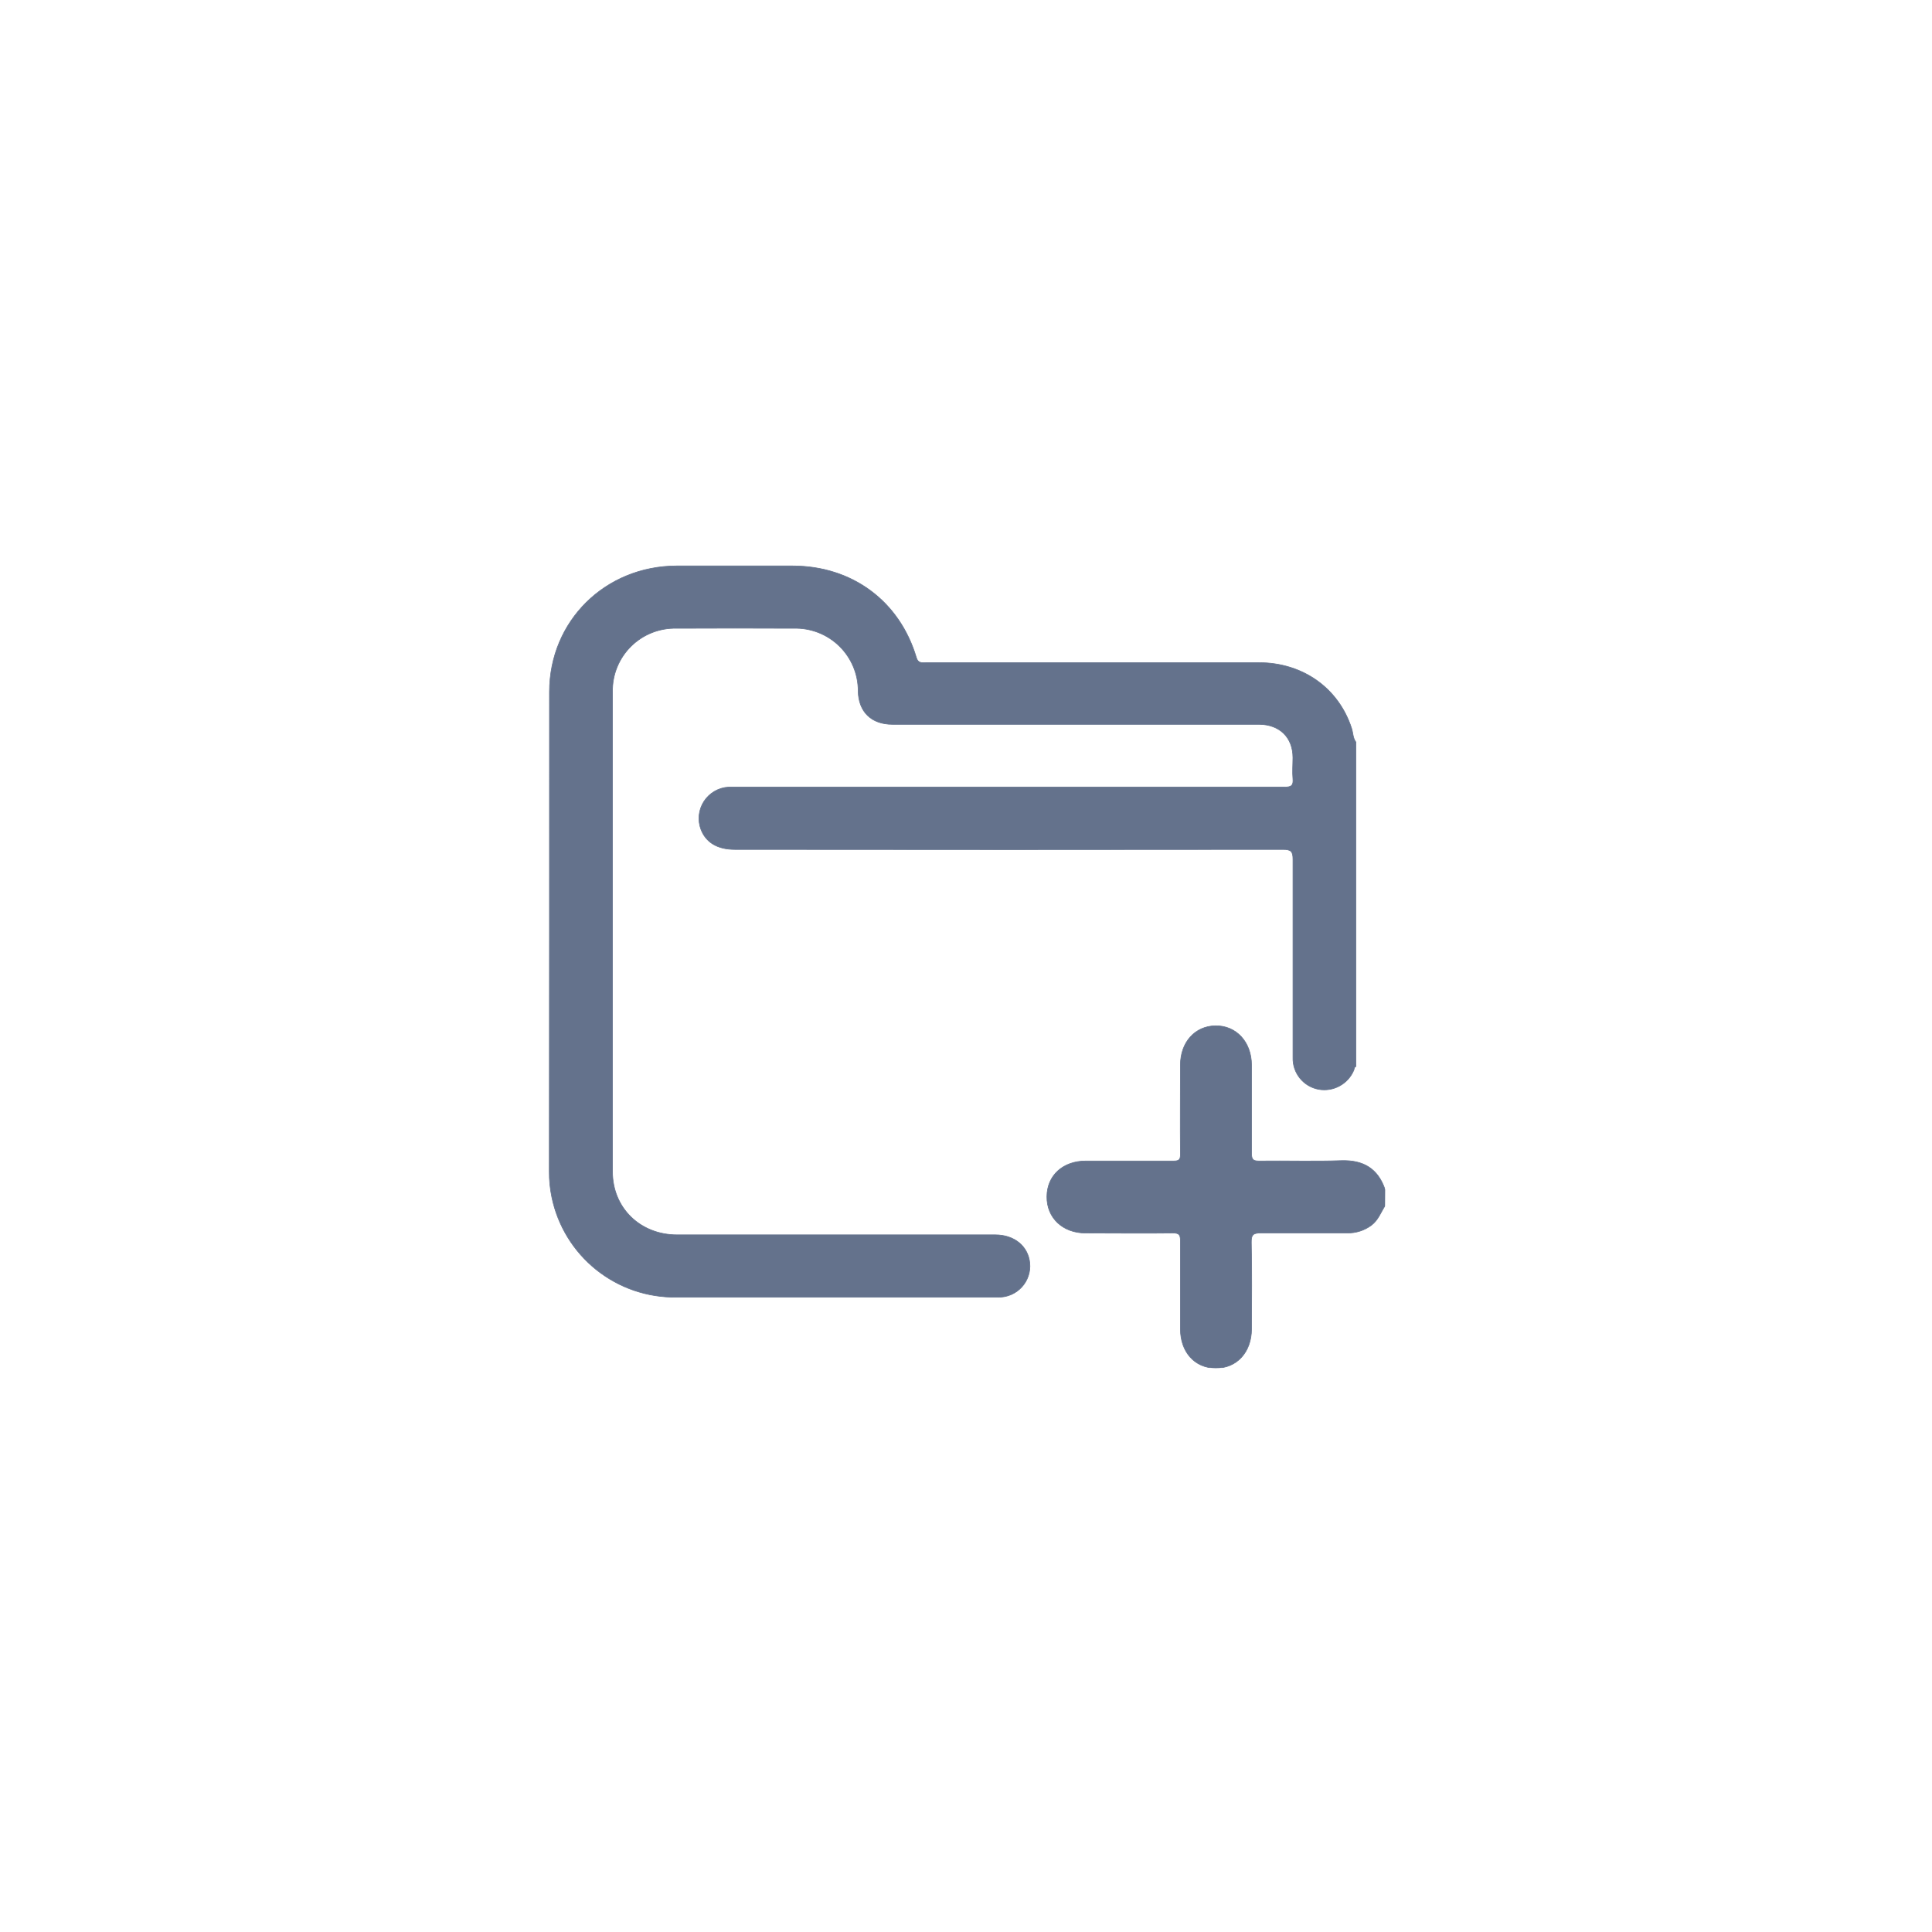 <svg width="3062" height="3062" viewBox="0 0 3062 3062" fill="none" xmlns="http://www.w3.org/2000/svg">
<g clip-path="url(#clip0_25_243)">
<path d="M2149.02 1690.25C2146 1691.23 2146.53 1694.25 2145.55 1696.36C2141.07 1706.92 2133.13 1715.66 2123.04 1721.13C2112.95 1726.61 2101.3 1728.5 2089.99 1726.5C2078.27 1724.36 2067.71 1718.08 2060.22 1708.82C2052.74 1699.55 2048.83 1687.91 2049.21 1676.01C2049.21 1571.42 2049.21 1466.83 2049.21 1362.16C2049.21 1349.57 2046.42 1346.26 2033.3 1346.26C1743.77 1346.61 1454.21 1346.61 1164.63 1346.26C1137.19 1346.26 1118.87 1335.33 1110.88 1314.38C1108.16 1307.1 1107.19 1299.27 1108.06 1291.55C1108.92 1283.82 1111.58 1276.4 1115.84 1269.89C1120.09 1263.38 1125.81 1257.96 1132.55 1254.07C1139.28 1250.17 1146.83 1247.91 1154.6 1247.47C1158.75 1247.47 1162.89 1247.47 1167.04 1247.47C1456.67 1247.47 1746.25 1247.47 2035.79 1247.47C2046.79 1247.47 2050.11 1244.91 2049.13 1234.13C2048.15 1223.35 2049.13 1211.9 2049.13 1200.75C2049.13 1168.87 2028.17 1148.38 1995.91 1148H1517.88C1483.36 1148 1448.83 1148 1414.3 1148C1380.91 1148 1360.7 1128.03 1360.1 1095.25C1360.15 1081.95 1357.52 1068.78 1352.37 1056.52C1347.22 1044.26 1339.65 1033.15 1330.12 1023.87C1320.59 1014.59 1309.29 1007.32 1296.89 1002.5C1284.49 997.673 1271.25 995.39 1257.95 995.784C1195.94 995.482 1133.94 995.482 1071.98 995.784C1058.69 995.469 1045.48 997.834 1033.13 1002.74C1020.77 1007.64 1009.54 1014.98 1000.09 1024.32C990.638 1033.66 983.168 1044.81 978.125 1057.1C973.081 1069.39 970.567 1082.57 970.733 1095.85C970.733 1349.65 970.733 1603.34 970.733 1856.94C970.733 1914.36 1014.53 1957.08 1073.11 1957.08C1241.22 1957.08 1409.3 1957.08 1577.36 1957.08C1607.52 1957.08 1629.46 1975.02 1632.09 2001.77C1632.77 2008.69 1631.96 2015.68 1629.74 2022.28C1627.52 2028.88 1623.93 2034.93 1619.2 2040.04C1614.47 2045.14 1608.72 2049.2 1602.31 2051.93C1595.91 2054.66 1589 2056 1582.04 2055.87C1530.02 2055.87 1478.01 2055.87 1425.99 2055.87H1072.81C1026.43 2056.7 981.219 2041.28 945.011 2012.3C908.803 1983.32 883.874 1942.59 874.54 1897.18C871.779 1883.87 870.439 1870.3 870.545 1856.71C870.796 1603.37 870.897 1349.95 870.846 1096.46C870.922 984.405 959.048 897.22 1072.43 896.918C1133.59 896.918 1194.75 896.918 1255.92 896.918C1350.38 896.918 1425.69 952.606 1452.3 1042.13C1455.09 1051.55 1460.82 1050.19 1467.38 1050.19H1995.08C2064.96 1050.19 2121.73 1090.81 2142.23 1154.63C2144.57 1162.17 2144.12 1169.7 2148.94 1176.18L2149.02 1690.25Z" fill="#64728C" stroke="#64728C" stroke-miterlimit="10"/>
<path d="M2195 1911.19C2188.29 1921.74 2184.22 1933.8 2173.52 1941.86C2162.51 1950.05 2149.09 1954.37 2135.37 1954.14C2090.14 1954.14 2044.3 1954.14 1998.77 1954.14C1987.09 1954.14 1982.87 1955.88 1983.17 1969.21C1984.22 2014.43 1983.62 2060.47 1983.54 2106.13C1983.54 2143.06 1960.1 2168.6 1926.7 2168.38C1893.31 2168.15 1870.92 2142.68 1870.84 2106.51C1870.84 2059.94 1870.84 2013.3 1870.84 1966.73C1870.84 1956.86 1868.73 1954.07 1858.7 1954.22C1812.64 1954.82 1766.66 1954.22 1720.6 1954.22C1684.19 1954.22 1658.93 1930.18 1659.23 1896.42C1659.53 1862.66 1684.86 1840.13 1720.6 1840.06C1767.04 1840.06 1813.55 1840.06 1860.06 1840.06C1868.81 1840.06 1870.92 1837.87 1870.84 1829.05C1870.39 1782.03 1870.84 1734.94 1870.84 1687.84C1870.84 1651.75 1893.99 1626.12 1926.55 1625.75C1959.12 1625.37 1983.47 1651.22 1983.54 1688.07C1983.54 1734.64 1983.54 1781.2 1983.54 1827.85C1983.54 1838.02 1986.26 1840.21 1995.98 1840.06C2039.18 1839.53 2082.37 1840.96 2125.57 1839.45C2160.32 1838.32 2183.77 1851.66 2195.23 1885.42L2195 1911.19Z" fill="#64728C" stroke="#64728C" stroke-miterlimit="10"/>
</g>
<defs>
<clipPath id="clip0_25_243">
<rect width="1328" height="1275" fill="white" transform="translate(867 893)"/>
</clipPath>
</defs>
</svg>
